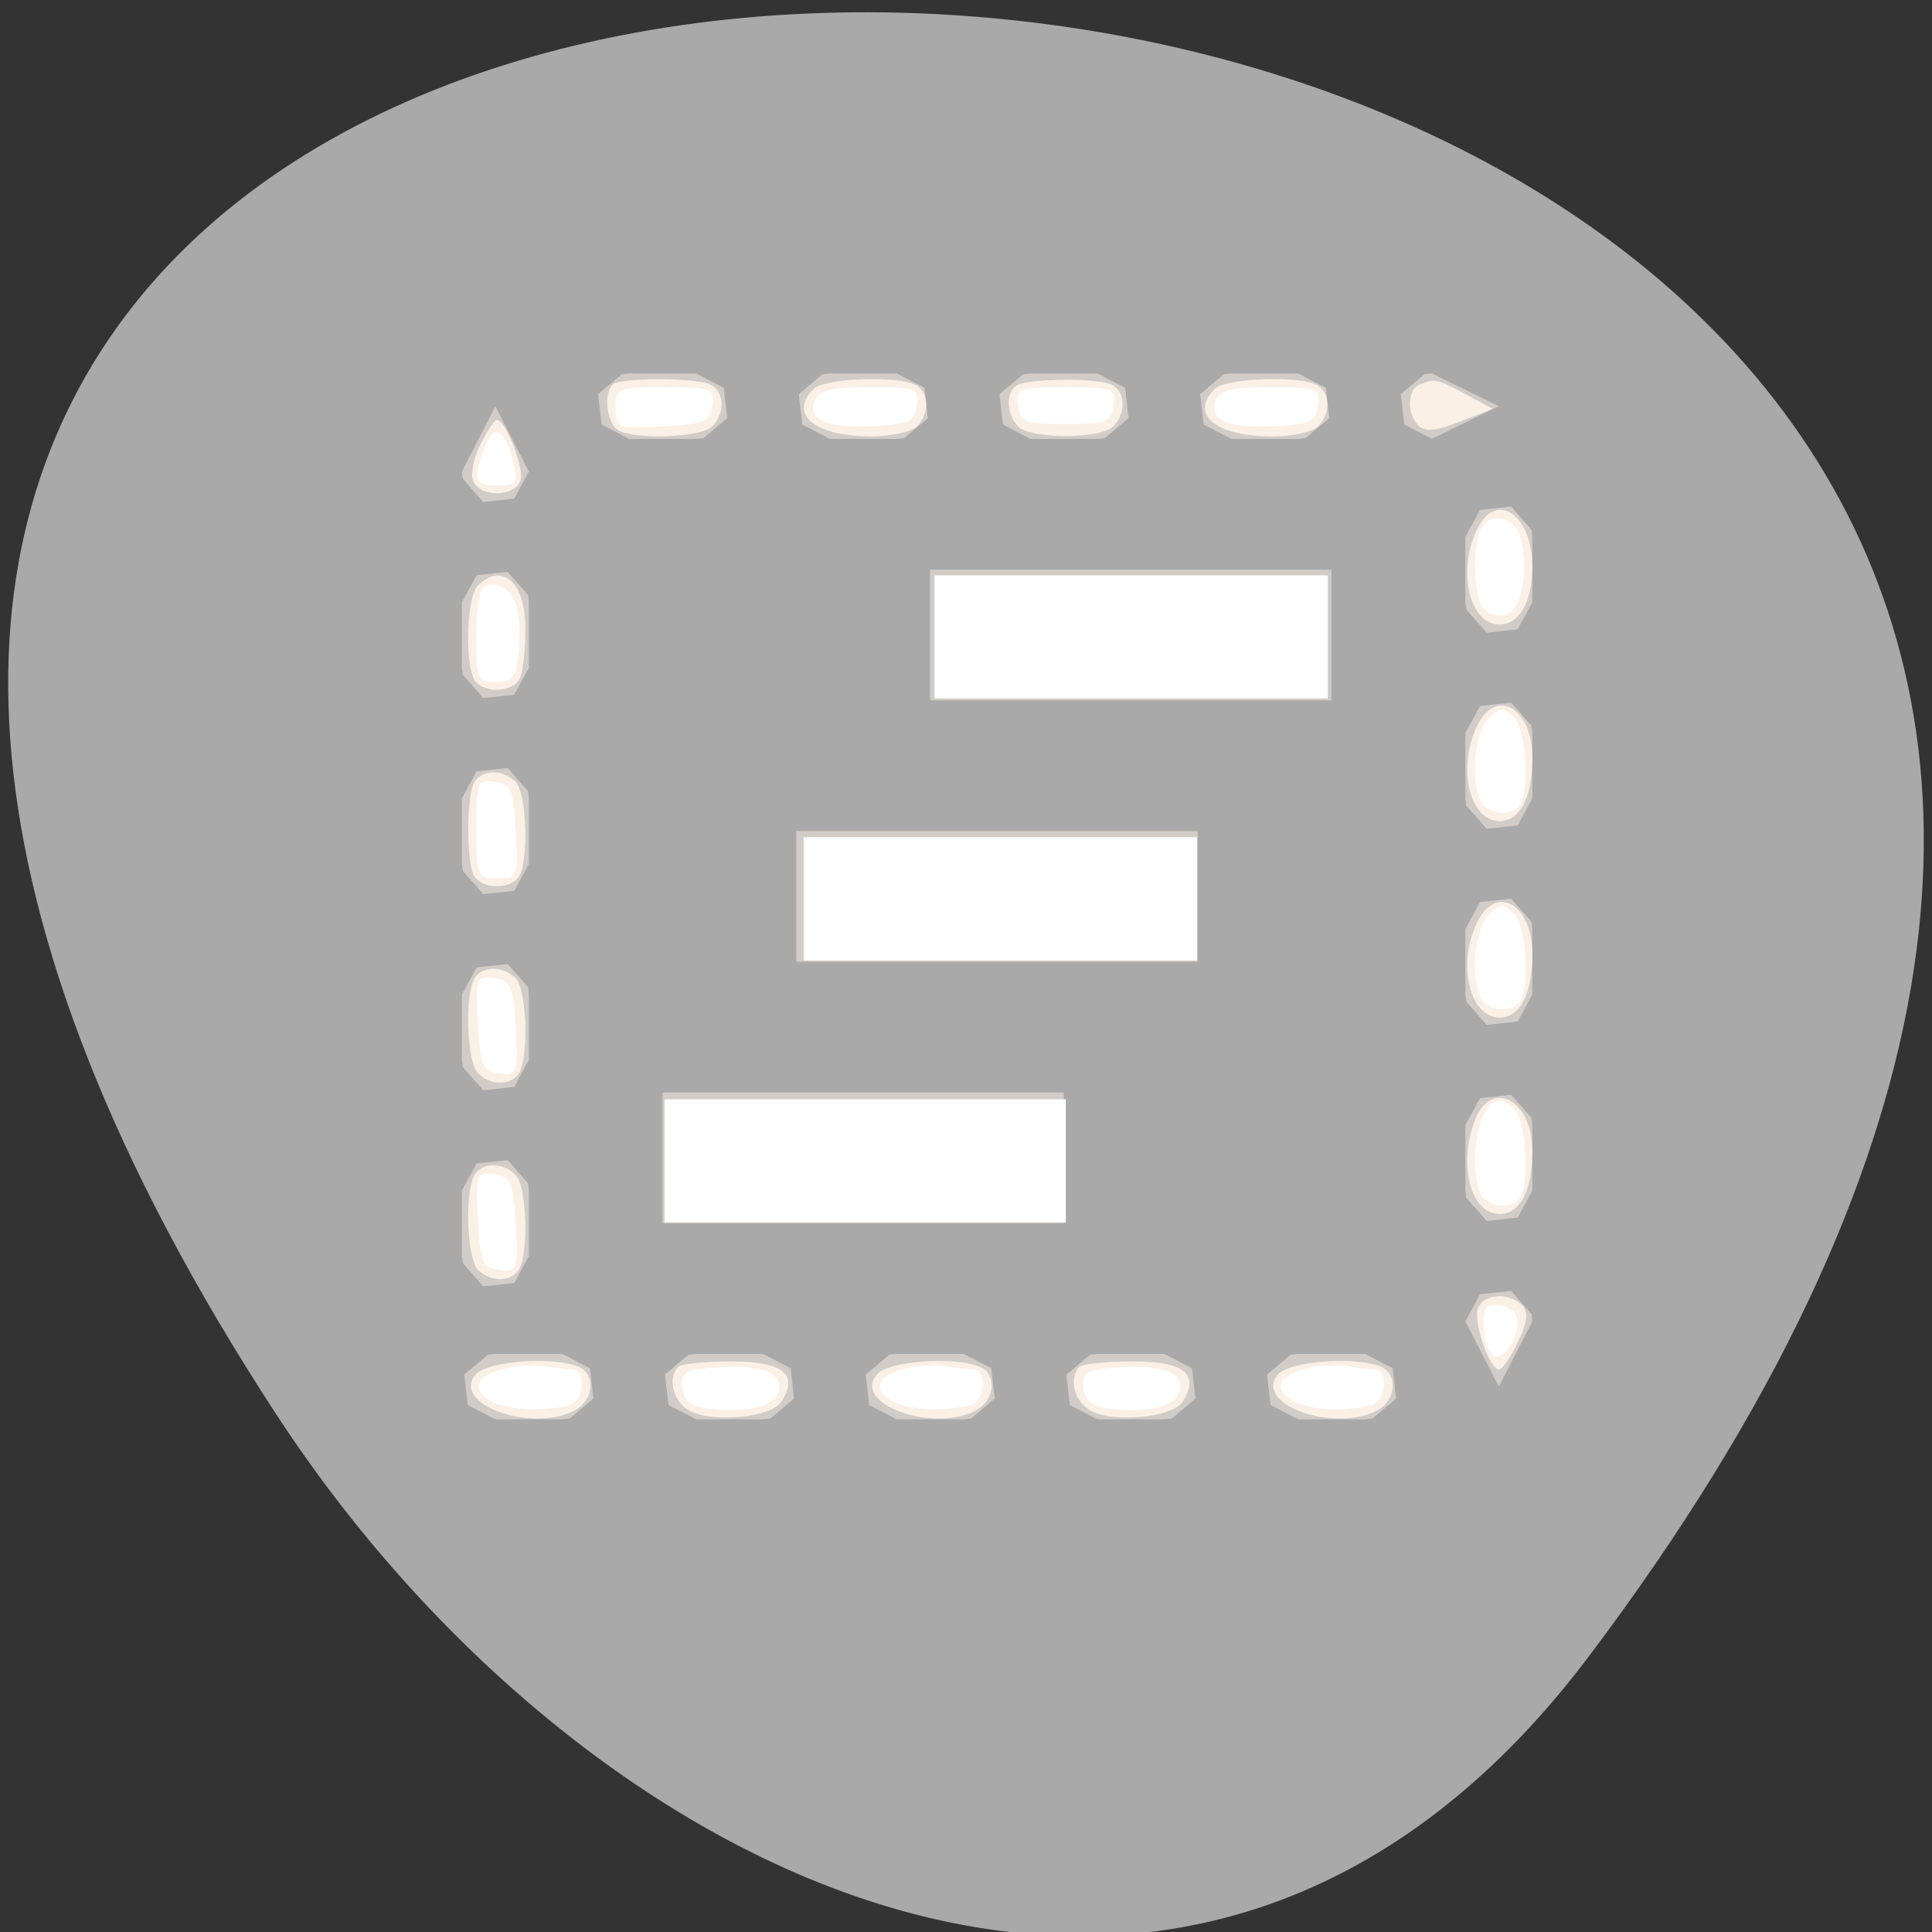 <svg xmlns="http://www.w3.org/2000/svg" xmlns:xlink="http://www.w3.org/1999/xlink" viewBox="0 0 256 256"><rect x="0" y="0" width="256" height="256" fill="#333333" stroke="none"/><defs><path d="m 107.59 139.06 v -8.136 h 26.03 h 26.03 v 8.136 v 8.136 h -26.03 h -26.03 v -8.136 z" id="0"/><path id="1" d="m 89.15,104.35 v -8.136 h 26.576 26.576 v 8.136 8.136 H 115.726 89.15 v -8.136 z"/><clipPath><path d="m 171 132 h 54.625 v 24 h -54.625"/></clipPath><clipPath><rect x="6" y="6" width="84" height="80" rx="6" style="fill:#fff"/></clipPath><clipPath><path d="m -24 13 c 0 1.105 -0.672 2 -1.5 2 -0.828 0 -1.5 -0.895 -1.5 -2 0 -1.105 0.672 -2 1.5 -2 0.828 0 1.5 0.895 1.5 2 z" transform="matrix(15.333 0 0 11.5 415 -125.5)"/></clipPath><clipPath><rect x="6" y="6" width="84" height="80" rx="6" style="fill:#fff"/></clipPath><clipPath><path d="m 148 97 h 77.63 v 24 h -77.62"/></clipPath><clipPath><path d="m 27.707 56.824 h 82.29 v 139.69 h -82.29"/></clipPath><clipPath><path d="m 74 56.824 h 129 v 139.69 h -129"/></clipPath></defs><g transform="translate(0 -796.36)" style="color:#000"><g transform="matrix(4.802 0 0 6.189 -2313.11 -408.21)" style="fill:#fff;enable-background:new"><path d="m 493.35 205.06 a 1.057 0.814 0 0 0 -0.107 0.003 1.057 0.814 0 0 0 -0.07 1.622 c 0 0 7.792 0.836 13.314 3.543 2.761 1.354 4.878 3.109 5.404 5.407 0.475 2.075 -0.334 4.74 -3.522 8.155 h -2.374 v 4.885 h 6.341 v -2.716 c 4.987 -0.637 7.964 -2.359 9.586 -4.144 2.039 -2.245 2.039 -4.539 2.039 -4.539 a 1.057 0.814 0 1 0 -2.114 0 c 0 0 0 1.777 -1.66 3.604 -1.242 1.367 -3.755 2.613 -7.852 3.19 v -0.28 h -1.738 c 2.71 -3.217 3.914 -6.075 3.373 -8.435 -0.663 -2.893 -3.302 -5.01 -6.354 -6.501 -6.103 -2.992 -14.165 -3.785 -14.165 -3.785 a 1.057 0.814 0 0 0 -0.103 -0.01 z" style="opacity:0.5"/><path d="m 117.01 195.69 v -14.644 h 5.853 c 5.825 0 5.869 -0.025 9.284 -5.346 18.741 -29.21 18.512 -51.14 -0.726 -69.64 c -15.11 -14.526 -38.21 -24.549 -72.18 -31.32 -7.469 -1.488 -9.452 -3.891 -6.362 -7.707 l 2.01 -2.482 l 11.805 2.472 c 31.919 6.683 58.699 19.285 73.24 34.465 18.914 19.743 19.795 41.491 2.874 70.985 -2.259 3.938 -4.107 7.409 -4.107 7.713 0 1.296 11.616 1.783 16.18 0.678 8.091 -1.958 19.791 -7.855 25.27 -12.737 5.973 -5.321 11.335 -15.399 12.663 -23.8 1.055 -6.677 3.178 -9.398 6.508 -8.341 3.275 1.04 3.812 4.789 1.813 12.677 -2.771 10.937 -6.864 18.19 -14.628 25.919 -8.381 8.344 -19.3 14.177 -31.902 17.04 l -8.313 1.889 v 8.409 v 8.409 h -14.644 h -14.644 v -14.644 z" transform="matrix(0.208 0 0 0.162 481.68 194.64)"/></g><g transform="matrix(1 0 0 -1 -1.089 1053.98)"><path transform="translate(-80.27 -883.14)" d="m 291.82 921.19 c 200.11 265.25 -350.59 302.94 -173.86 32.17 40.29 -61.728 120.86 -102.43 173.86 -32.17 z" style="fill:#a9a9a9;color:#000"/><g transform="matrix(8.864 0 0 8.661 -4945.88 407.33)" style="fill:#faf0e6;enable-background:new"><path d="m 568 -36 h 6 v 2 h -6 z" style="opacity:0.5"/><path d="m 570 -32 h 6 v 2 h -6 z" style="opacity:0.5"/><path d="m 572 -28 h 6 v 2 h -6 z" style="opacity:0.5"/><path d="m 565.09,-38.781 -0.053,0.465 0.354,0.305 0.111,0.012 h 1 l 0.414,-0.219 0.051,-0.465 -0.354,-0.305 -0.111,-0.012 h -1 z m 3,0 -0.053,0.465 0.354,0.305 0.111,0.012 h 1 l 0.414,-0.219 0.051,-0.465 -0.354,-0.305 -0.111,-0.012 h -1 z m 3,0 -0.053,0.465 0.354,0.305 0.111,0.012 h 1 l 0.414,-0.219 0.051,-0.465 -0.354,-0.305 -0.111,-0.012 h -1 z m 3,0 -0.053,0.465 0.354,0.305 0.111,0.012 h 1 l 0.414,-0.219 0.051,-0.465 -0.354,-0.305 -0.111,-0.012 h -1 z m 3,0 -0.053,0.465 0.354,0.305 0.111,0.012 h 1 l 0.414,-0.219 0.051,-0.465 -0.354,-0.305 -0.111,-0.012 h -1 z m 2.912,1.281 0.219,0.414 0.465,0.051 0.305,-0.354 0.012,-0.111 -0.5,-1 z m -14.986,0.889 -0.014,0.111 v 1 l 0.219,0.414 0.465,0.051 0.305,-0.354 0.012,-0.111 v -1 l -0.219,-0.414 -0.463,-0.051 z m 15,1 -0.014,0.111 v 1 l 0.219,0.414 0.465,0.051 0.305,-0.354 0.012,-0.111 v -1 l -0.219,-0.414 -0.463,-0.051 z m -15,2 -0.014,0.111 v 1 l 0.219,0.414 0.465,0.051 0.305,-0.354 0.012,-0.111 v -1 l -0.219,-0.414 -0.463,-0.051 z m 15,1 -0.014,0.111 v 1 l 0.219,0.414 0.465,0.051 0.305,-0.354 0.012,-0.111 v -1 l -0.219,-0.414 -0.463,-0.051 z m -15,2 -0.014,0.111 v 1 l 0.219,0.414 0.465,0.051 0.305,-0.354 0.012,-0.111 v -1 l -0.219,-0.414 -0.463,-0.051 z m 15,1 -0.014,0.111 v 1 l 0.219,0.414 0.465,0.051 0.305,-0.354 0.012,-0.111 v -1 l -0.219,-0.414 -0.463,-0.051 z m -15,2 -0.014,0.111 v 1 l 0.219,0.414 0.465,0.051 0.305,-0.354 0.012,-0.111 v -1 l -0.219,-0.414 -0.463,-0.051 z m 15,1 -0.014,0.111 v 1 l 0.219,0.414 0.465,0.051 0.305,-0.354 0.012,-0.111 v -1 l -0.219,-0.414 -0.463,-0.051 z m -15,2 -0.014,0.111 0.5,1 0.5,-1 -0.219,-0.414 -0.463,-0.051 z m 2.074,0.83 -0.053,0.465 0.354,0.305 0.111,0.012 h 1 l 0.414,-0.219 0.051,-0.465 -0.354,-0.305 -0.111,-0.012 h -1 z m 3,0 -0.053,0.465 0.354,0.305 0.111,0.012 h 1 l 0.414,-0.219 0.051,-0.465 -0.354,-0.305 -0.111,-0.012 h -1 z m 3,0 -0.053,0.465 0.354,0.305 0.111,0.012 h 1 l 0.414,-0.219 0.051,-0.465 -0.354,-0.305 -0.111,-0.012 h -1 z m 3,0 -0.053,0.465 0.354,0.305 0.111,0.012 h 1 l 0.414,-0.219 0.051,-0.465 -0.354,-0.305 -0.111,-0.012 h -1 z m 3,0 -0.053,0.465 0.354,0.305 0.111,0.012 1,-0.5 -1,-0.5 z" style="opacity:0.5;color:#000"/></g><g transform="translate(0.004 -0.55)"><g style="fill:#faf0e6"><path d="m 124.94,173.78 v -8.136 H 150.97 177 v 8.136 8.136 h -26.03 -26.03 v -8.136 z" id="2"/><use xlink:href="#0" width="1" height="1"/><use xlink:href="#1"/><path d="m 117.25 76.02 c -3.254 -3.92 7.497 -7.766 13.191 -4.719 2.531 1.355 2.764 4.898 0.382 5.812 -3.575 1.372 -12.1 0.685 -13.574 -1.093 z"/><path d="m 144.11 77.05 c -1.472 -1.472 -0.656 -4.66 1.488 -5.807 3.131 -1.676 10.893 -0.894 12.224 1.231 2.262 3.612 0.151 5.3 -6.627 5.3 -3.499 0 -6.687 -0.325 -7.085 -0.723 z"/><path d="m 170.4 76.02 c -3.254 -3.92 7.497 -7.766 13.191 -4.719 2.531 1.355 2.764 4.898 0.382 5.812 -3.575 1.372 -12.1 0.685 -13.574 -1.093 z"/><path d="m 196.92 84.81 c -0.67 -1.746 1.528 -8.116 2.8 -8.116 0.414 0 1.538 1.648 2.498 3.662 1.293 2.711 1.43 3.978 0.526 4.881 -1.748 1.748 -5.084 1.504 -5.825 -0.427 z"/><path d="m 196.51 109.71 c -2.256 -5.934 -0.545 -12.404 3.281 -12.404 2.715 0 4.339 3.14 4.339 8.39 0 6.768 -5.476 9.653 -7.62 4.01 z"/><path d="m 196.71 135.76 c -2.542 -5.579 -0.845 -12.424 3.08 -12.424 2.715 0 4.339 3.14 4.339 8.39 0 6.763 -4.949 9.454 -7.419 4.03 z"/><path d="m 196.71 161.79 c -2.542 -5.579 -0.845 -12.424 3.08 -12.424 2.715 0 4.339 3.14 4.339 8.39 0 6.763 -4.949 9.454 -7.419 4.03 z"/><path d="m 196.71 187.83 c -2.542 -5.579 -0.845 -12.424 3.08 -12.424 2.576 0 4.339 3.085 4.339 7.593 0 7.14 -4.91 10.337 -7.419 4.83 z"/><path d="m 189.21,207.23 c -1.668,-0.673 -1.772,-3.855 -0.178,-5.449 0.847,-0.847 2.394,-0.7 5.51,0.524 l 4.332,1.702 -3.612,1.925 c -3.91,2.084 -4.04,2.111 -6.05,1.298 z"/><path d="m 162.04 206.64 c -3.387 -3.387 0.136 -6.292 7.63 -6.292 2.605 0 5.321 0.586 6.04 1.302 1.838 1.838 1.616 4.854 -0.414 5.633 -2.984 1.145 -11.898 0.712 -13.254 -0.643 z"/><path d="m 136.06 207.23 c -1.723 -0.695 -1.754 -3.874 -0.054 -5.573 1.688 -1.688 10.895 -1.688 12.583 0 1.838 1.838 1.616 4.854 -0.414 5.633 -2.01 0.772 -10.153 0.732 -12.11 -0.06 z"/><path d="m 108.89 206.64 c -3.387 -3.387 0.136 -6.292 7.63 -6.292 2.605 0 5.321 0.586 6.04 1.302 1.838 1.838 1.616 4.854 -0.414 5.633 -2.984 1.145 -11.898 0.712 -13.254 -0.643 z"/><path d="m 64.775 199.34 c -0.906 -1.752 -1.354 -3.949 -0.997 -4.881 0.844 -2.199 5.417 -2.199 6.261 0 0.587 1.531 -1.949 8.07 -3.131 8.07 -0.268 0 -1.228 -1.433 -2.134 -3.186 z"/><path d="m 82.28 207.22 c -1.381 -1.381 -0.714 -5.557 0.993 -6.212 2.954 -1.134 10.807 -0.719 12.169 0.643 1.838 1.838 1.616 4.854 -0.414 5.633 -2.314 0.888 -11.843 0.839 -12.747 -0.065 z"/><path d="m 64.41 180.61 c -1.362 -1.362 -1.777 -9.215 -0.643 -12.169 0.854 -2.224 5.423 -2.224 6.276 0 0.362 0.944 0.658 3.775 0.658 6.292 0 4.486 -1.424 7.179 -3.797 7.179 -0.656 0 -1.779 -0.586 -2.495 -1.302 z"/><path d="m 63.771 154.16 c -0.85 -2.215 -0.85 -9.54 0 -11.755 0.854 -2.224 5.423 -2.224 6.276 0 1.134 2.954 0.719 10.807 -0.643 12.169 -1.838 1.838 -4.854 1.616 -5.633 -0.414 z"/><path d="m 63.771 128.13 c -1.134 -2.954 -0.719 -10.807 0.643 -12.169 1.838 -1.838 4.854 -1.616 5.633 0.414 1.134 2.954 0.719 10.807 -0.643 12.169 -1.838 1.838 -4.854 1.616 -5.633 -0.414 z"/><path d="m 63.771 102.09 c -1.134 -2.954 -0.719 -10.807 0.643 -12.169 1.838 -1.838 4.854 -1.616 5.633 0.414 1.134 2.954 0.719 10.807 -0.643 12.169 -1.838 1.838 -4.854 1.616 -5.633 -0.414 z"/><path d="m 64.09 76.02 c -3.254 -3.92 7.497 -7.766 13.191 -4.719 2.531 1.355 2.764 4.898 0.382 5.812 -3.575 1.372 -12.1 0.685 -13.574 -1.093 z"/><path d="m 90.95 77.05 c -1.472 -1.472 -0.656 -4.66 1.488 -5.807 3.131 -1.676 10.893 -0.894 12.224 1.231 2.262 3.612 0.151 5.3 -6.627 5.3 -3.499 0 -6.687 -0.325 -7.085 -0.723 z"/><use xlink:href="#1"/><use xlink:href="#0" width="1" height="1"/></g><g style="fill:#fff"><use xlink:href="#2"/><use xlink:href="#0" width="1" height="1"/><use xlink:href="#1"/><path d="m 121.24 76.857 c -7.06 -1.579 -2.899 -5.959 5.105 -5.379 3.79 0.275 4.628 0.747 4.915 2.772 0.209 1.468 -0.224 2.447 -1.085 2.455 -0.787 0.008 -2.408 0.205 -3.601 0.437 -1.193 0.232 -3.594 0.104 -5.334 -0.286 z"/><path d="m 147.93 76.889 c -2.99 -0.287 -3.535 -0.741 -3.254 -2.712 0.258 -1.814 1.196 -2.449 4.01 -2.718 5.431 -0.519 8.799 0.614 8.799 2.961 0 2.219 -3.297 3.071 -9.557 2.469 z"/><path d="m 174.39 76.857 c -7.06 -1.579 -2.899 -5.959 5.105 -5.379 3.79 0.275 4.628 0.747 4.915 2.772 0.209 1.468 -0.224 2.447 -1.085 2.455 -0.787 0.008 -2.408 0.205 -3.601 0.437 -1.193 0.232 -3.594 0.104 -5.334 -0.286 z"/><path d="m 197.64 83 c 0.025 -3.758 1.494 -5.706 2.959 -3.923 2.305 2.803 2.048 5.726 -0.535 6.093 -1.933 0.274 -2.437 -0.177 -2.424 -2.169 z"/><path d="m 197.66 110.39 c -1.244 -2.324 -1.483 -7.633 -0.464 -10.288 0.732 -1.908 4.262 -2.323 5.312 -0.625 1.206 1.951 0.83 9.725 -0.551 11.389 -1.801 2.17 -2.948 2.042 -4.296 -0.477 z"/><path d="m 198.32 136.89 c -1.776 -1.776 -2.374 -7.5 -1.124 -10.759 0.732 -1.908 4.262 -2.323 5.312 -0.625 1.329 2.15 0.784 9.975 -0.805 11.564 -1.412 1.412 -1.812 1.391 -3.384 -0.181 z"/><path d="m 198.32 162.93 c -1.776 -1.776 -2.374 -7.5 -1.124 -10.759 0.732 -1.908 4.262 -2.323 5.312 -0.625 1.329 2.15 0.784 9.975 -0.805 11.564 -1.412 1.412 -1.812 1.391 -3.384 -0.181 z"/><path d="m 197.19 187.79 c -0.954 -2.485 -0.778 -8.349 0.302 -10.05 0.51 -0.804 1.845 -1.289 2.966 -1.076 2.214 0.42 3.273 5.605 2.099 10.282 -0.737 2.938 -4.346 3.507 -5.367 0.846 z"/><path d="m 162.17 205.12 c -0.986 -2.57 1.682 -3.744 7.785 -3.427 4.696 0.244 5.47 0.609 5.77 2.723 0.327 2.302 -0.029 2.441 -6.271 2.441 -5.067 0 -6.774 -0.407 -7.284 -1.737 z"/><path d="m 135.99 204.42 c 0.311 -2.193 0.952 -2.441 6.313 -2.441 5.361 0 6 0.247 6.313 2.441 0.327 2.304 -0.027 2.441 -6.313 2.441 -6.286 0 -6.64 -0.137 -6.313 -2.441 z"/><path d="m 109.02 205.12 c -0.986 -2.57 1.682 -3.744 7.785 -3.427 4.696 0.244 5.47 0.609 5.77 2.723 0.327 2.302 -0.029 2.441 -6.271 2.441 -5.067 0 -6.774 -0.407 -7.284 -1.737 z"/><path d="m 82.64 204.1 c 0 -2.682 0.19 -2.756 6.237 -2.441 5.525 0.288 6.277 0.604 6.584 2.766 0.327 2.301 -0.03 2.441 -6.237 2.441 -6.334 0 -6.584 -0.105 -6.584 -2.766 z"/><path d="m 65.32 198.83 c -1.649 -4.337 -1.427 -4.987 1.704 -4.987 2.542 0 2.755 0.303 2.093 2.983 -1.133 4.59 -2.533 5.328 -3.797 2 z"/><path d="m 64.958 180.14 c -0.418 -0.418 -0.761 -3.364 -0.761 -6.546 0 -5.377 0.183 -5.785 2.593 -5.785 2.129 0 2.668 0.644 3.01 3.603 0.231 1.981 0.141 4.786 -0.2 6.232 -0.613 2.598 -3.171 3.972 -4.646 2.497 z"/><path d="m 64.2 148.36 c 0 -6.334 0.105 -6.584 2.766 -6.584 2.682 0 2.756 0.19 2.441 6.237 -0.288 5.525 -0.604 6.277 -2.766 6.584 -2.301 0.327 -2.441 -0.03 -2.441 -6.237 z"/><path d="m 64.41 122.6 c 0.293 -5.656 0.59 -6.357 2.825 -6.674 2.392 -0.339 2.483 -0.087 2.169 5.966 -0.293 5.656 -0.59 6.357 -2.825 6.674 -2.392 0.339 -2.483 0.087 -2.169 -5.966 z"/><path d="m 64.41 96.57 c 0.293 -5.656 0.59 -6.357 2.825 -6.674 2.392 -0.339 2.483 -0.087 2.169 5.966 -0.293 5.656 -0.59 6.357 -2.825 6.674 -2.392 0.339 -2.483 0.087 -2.169 -5.966 z"/><path d="m 68.08 76.857 c -7.06 -1.579 -2.899 -5.959 5.104 -5.379 3.79 0.275 4.628 0.747 4.915 2.772 0.209 1.468 -0.224 2.447 -1.085 2.455 -0.787 0.008 -2.408 0.205 -3.601 0.437 -1.193 0.232 -3.594 0.104 -5.334 -0.286 z"/><path d="m 94.78 76.889 c -2.99 -0.287 -3.535 -0.741 -3.254 -2.712 0.258 -1.814 1.196 -2.449 4.01 -2.718 5.431 -0.519 8.799 0.614 8.799 2.961 0 2.219 -3.297 3.071 -9.557 2.469 z"/><path d="m 198.12 187.86 c -0.276 -0.885 -0.745 -2.38 -1.043 -3.322 -0.926 -2.932 0.643 -6.965 2.711 -6.965 3.638 0 3.992 9.916 0.403 11.293 -0.864 0.331 -1.796 -0.121 -2.072 -1.01 z"/><use xlink:href="#0" width="1" height="1"/></g></g></g></g></svg>